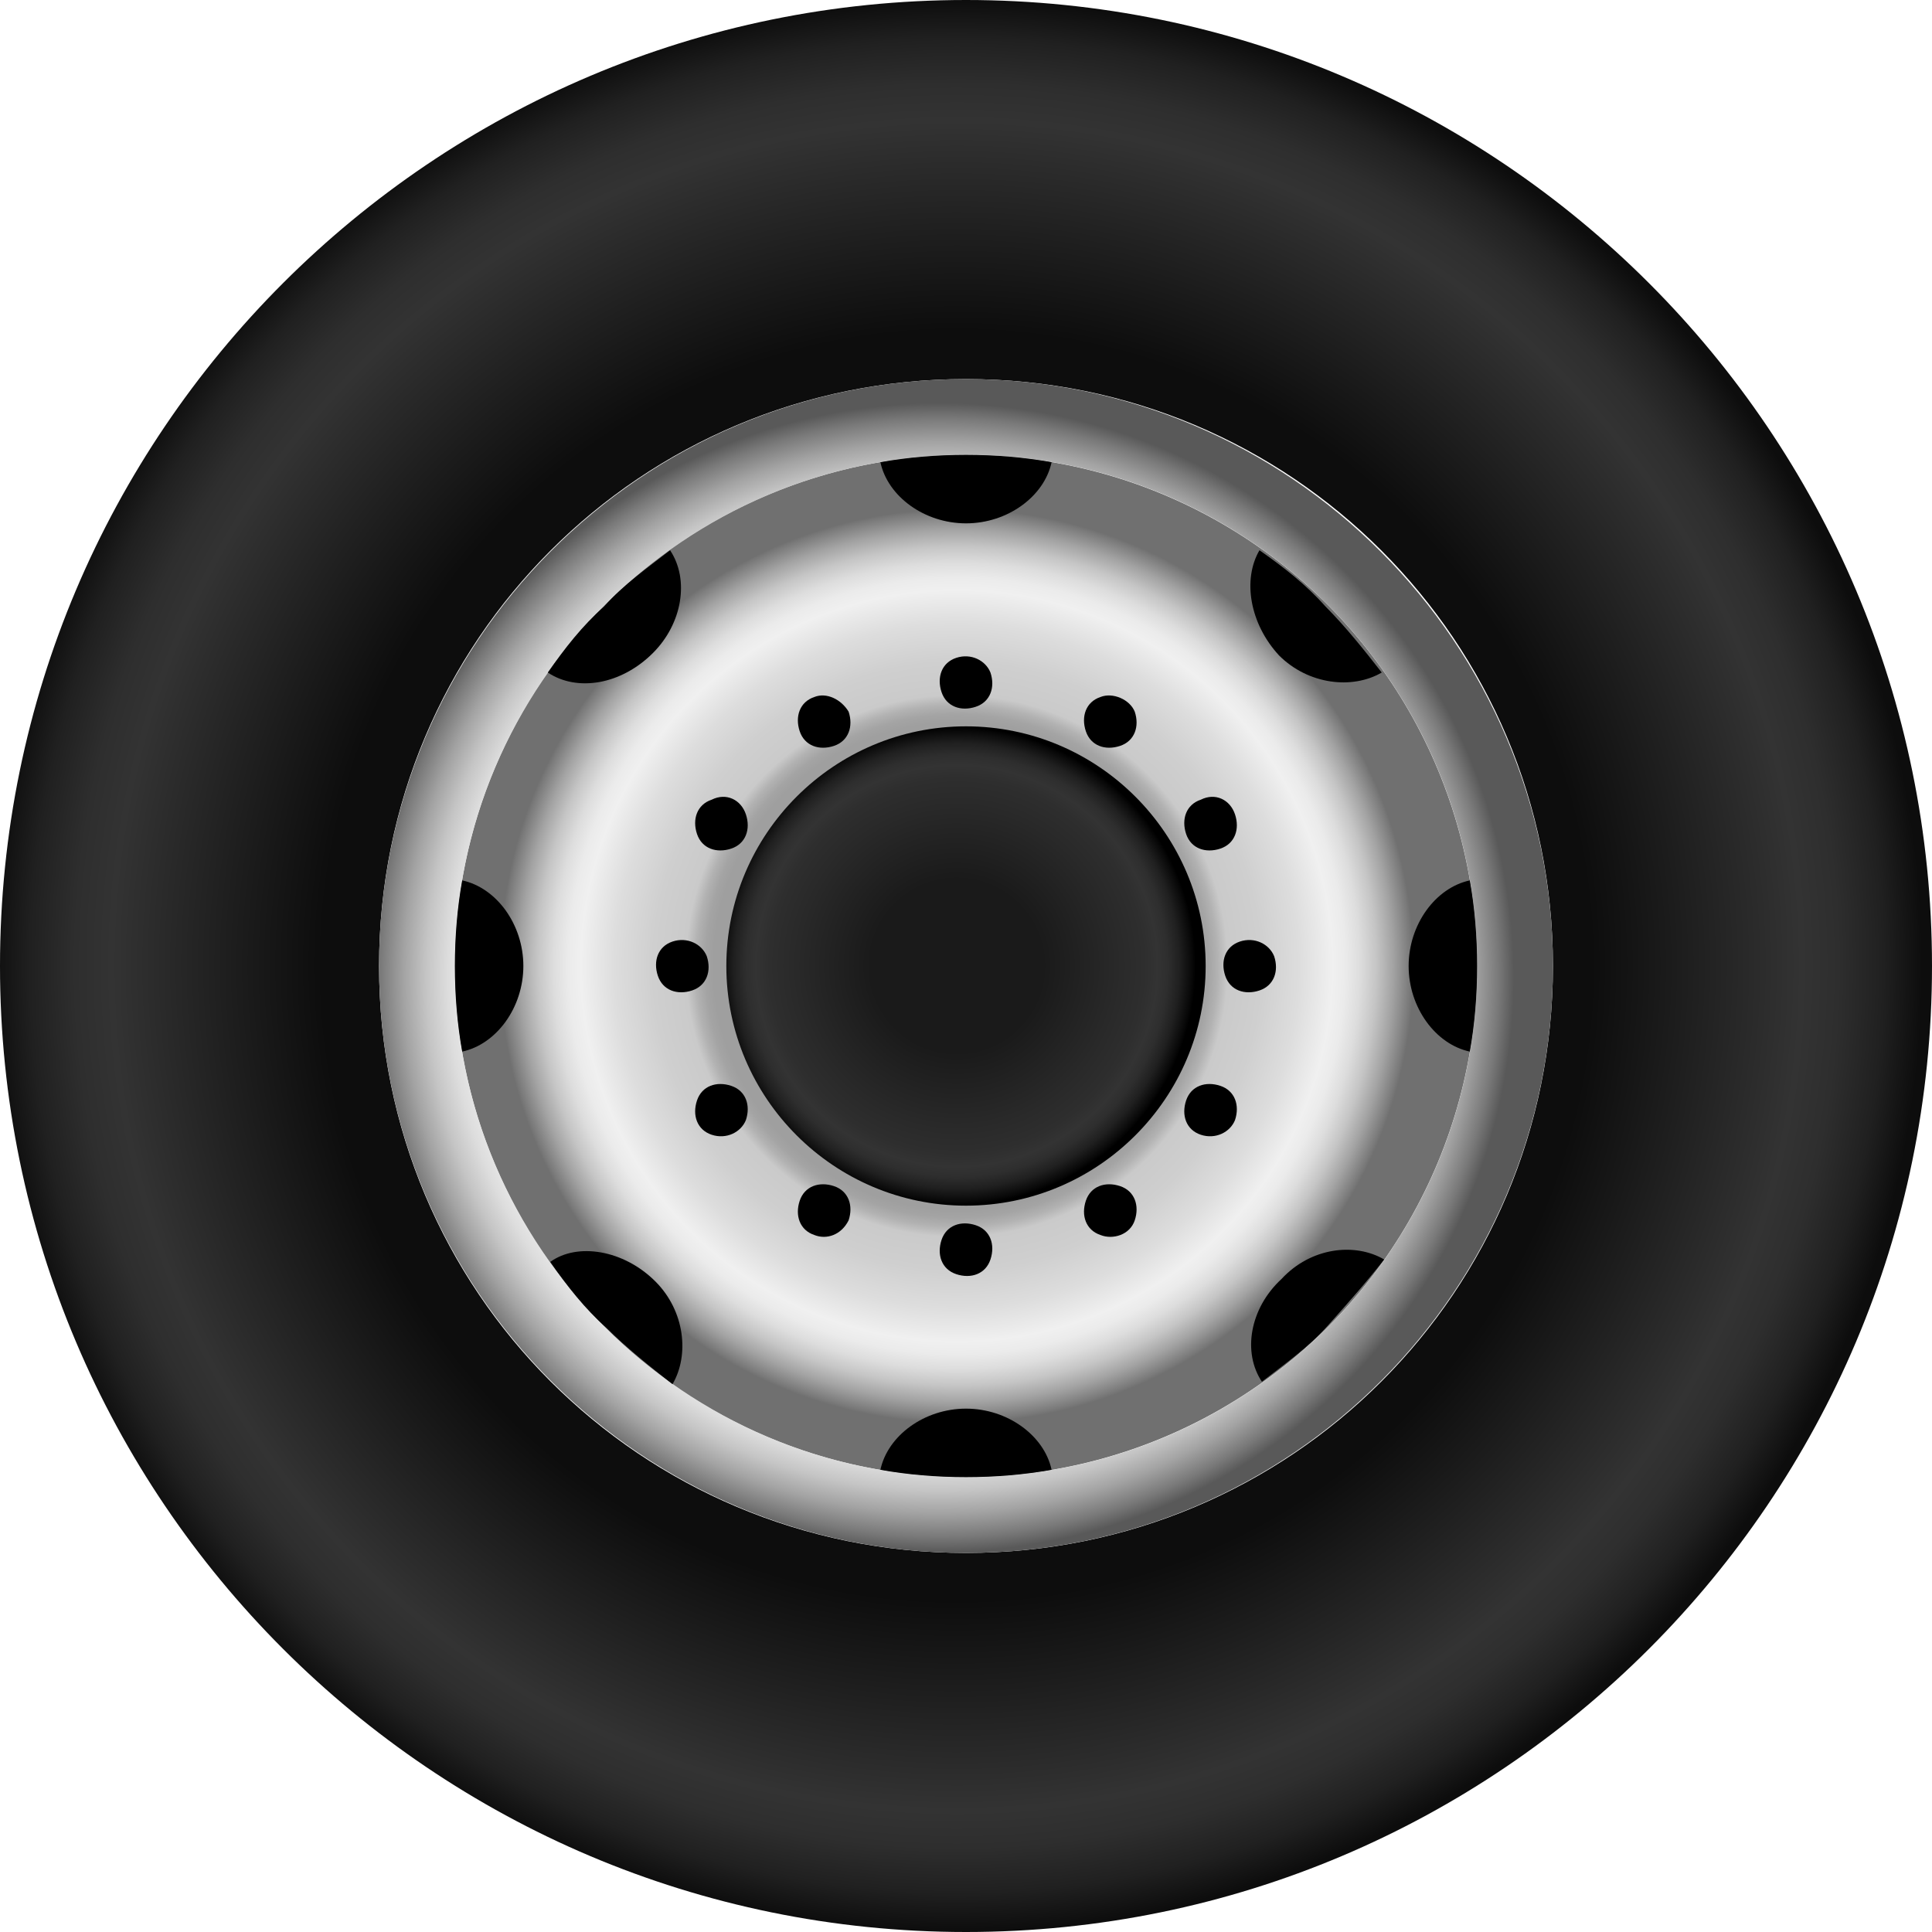 <?xml version="1.0" encoding="utf-8"?>
<!-- Generator: Adobe Illustrator 25.2.3, SVG Export Plug-In . SVG Version: 6.00 Build 0)  -->
<svg version="1.1" id="Layer_1" xmlns="http://www.w3.org/2000/svg" xmlns:xlink="http://www.w3.org/1999/xlink" x="0px" y="0px"
	 viewBox="0 0 79 79" style="enable-background:new 0 0 79 79;" xml:space="preserve">
<style type="text/css">
	.st0{fill:url(#SVGID_1_);}
	.st1{fill:url(#SVGID_2_);}
	.st2{fill:url(#SVGID_3_);}
	.st3{fill:url(#SVGID_4_);}
</style>
<g id="wheel-4">
	
		<radialGradient id="SVGID_1_" cx="-915.103" cy="39.1" r="39.484" gradientTransform="matrix(-1 0 0 1 -875.979 0.384)" gradientUnits="userSpaceOnUse">
		<stop  offset="0.657" style="stop-color:#0D0D0D"/>
		<stop  offset="0.875" style="stop-color:#333333"/>
		<stop  offset="0.913" style="stop-color:#2E2E2E"/>
		<stop  offset="0.96" style="stop-color:#202020"/>
		<stop  offset="1" style="stop-color:#0D0D0D"/>
	</radialGradient>
	<path class="st0" d="M39.5,0C61.3,0,79,17.7,79,39.5C79,61.3,61.3,79,39.5,79C17.7,79,0,61.3,0,39.5C0,17.7,17.7,0,39.5,0z
		 M15.5,39.5c0,13.3,10.7,24,24,24c13.3,0,24-10.7,24-24c0-13.3-10.7-24-24-24C26.2,15.5,15.5,26.2,15.5,39.5z"/>
	
		<radialGradient id="SVGID_2_" cx="-915.103" cy="39.114" r="20.873" gradientTransform="matrix(-1 0 0 1 -875.979 0.384)" gradientUnits="userSpaceOnUse">
		<stop  offset="0.477" style="stop-color:#9F9F9F"/>
		<stop  offset="0.493" style="stop-color:#A4A4A4"/>
		<stop  offset="0.511" style="stop-color:#B2B2B2"/>
		<stop  offset="0.531" style="stop-color:#CACACA"/>
		<stop  offset="0.595" style="stop-color:#CFCFCF"/>
		<stop  offset="0.67" style="stop-color:#DDDDDD"/>
		<stop  offset="0.736" style="stop-color:#F0F0F0"/>
		<stop  offset="0.761" style="stop-color:#EBEBEB"/>
		<stop  offset="0.79" style="stop-color:#DDDDDD"/>
		<stop  offset="0.822" style="stop-color:#C5C5C5"/>
		<stop  offset="0.855" style="stop-color:#A3A3A3"/>
		<stop  offset="0.889" style="stop-color:#797979"/>
		<stop  offset="0.895" style="stop-color:#707070"/>
	</radialGradient>
	<circle class="st1" cx="39.5" cy="39.5" r="20.9"/>
	
		<radialGradient id="SVGID_3_" cx="-915.103" cy="39.114" r="9.769" gradientTransform="matrix(-1 0 0 1 -875.979 0.384)" gradientUnits="userSpaceOnUse">
		<stop  offset="0.36" style="stop-color:#1A1A1A"/>
		<stop  offset="0.669" style="stop-color:#292929"/>
		<stop  offset="0.784" style="stop-color:#2E2E2E"/>
		<stop  offset="0.841" style="stop-color:#333333"/>
		<stop  offset="0.883" style="stop-color:#2E2E2E"/>
		<stop  offset="0.932" style="stop-color:#202020"/>
		<stop  offset="0.985" style="stop-color:#080808"/>
		<stop  offset="1" style="stop-color:#000000"/>
	</radialGradient>
	<path class="st2" d="M39.5,29.7c5.4,0,9.8,4.4,9.8,9.8c0,5.4-4.4,9.8-9.8,9.8c-5.4,0-9.8-4.4-9.8-9.8
		C29.7,34.1,34.1,29.7,39.5,29.7z"/>
	
		<radialGradient id="SVGID_4_" cx="-914.388" cy="39.59" r="23.997" gradientTransform="matrix(-1 0 0 1 -875.979 0.384)" gradientUnits="userSpaceOnUse">
		<stop  offset="0.774" style="stop-color:#F0F0F0"/>
		<stop  offset="0.803" style="stop-color:#EBEBEB"/>
		<stop  offset="0.837" style="stop-color:#DDDDDD"/>
		<stop  offset="0.874" style="stop-color:#C5C5C5"/>
		<stop  offset="0.913" style="stop-color:#A3A3A3"/>
		<stop  offset="0.953" style="stop-color:#797979"/>
		<stop  offset="0.979" style="stop-color:#595959"/>
	</radialGradient>
	<path class="st3" d="M15.5,39.5c0,13.3,10.8,24,24,24c13.3,0,24-10.8,24-24c0-13.2-10.8-24-24-24C26.2,15.5,15.5,26.3,15.5,39.5z
		 M18.6,39.5c0-11.5,9.4-20.9,20.9-20.9c11.6,0,20.9,9.4,20.9,20.9c0,11.5-9.3,20.9-20.9,20.9C28,60.4,18.6,51,18.6,39.5z"/>
	<path d="M36,60.1c1.1,0.2,2.3,0.3,3.5,0.3c1.2,0,2.4-0.1,3.5-0.3c-0.3-1.4-1.8-2.5-3.5-2.5C37.8,57.6,36.3,58.7,36,60.1z"/>
	<path d="M36,18.9c1.1-0.2,2.3-0.3,3.5-0.3c1.2,0,2.4,0.1,3.5,0.3c-0.3,1.4-1.8,2.5-3.5,2.5C37.8,21.4,36.3,20.3,36,18.9z"/>
	<path d="M22.5,51.6c0.7,1,1.4,1.9,2.3,2.7c0.8,0.8,1.8,1.6,2.7,2.3c0.7-1.2,0.5-3-0.7-4.2C25.5,51.1,23.6,50.8,22.5,51.6z"/>
	<path d="M51.5,22.5c1,0.7,1.9,1.4,2.7,2.3c0.8,0.8,1.6,1.8,2.3,2.7c-1.2,0.7-3,0.5-4.2-0.7C51.1,25.5,50.8,23.7,51.5,22.5z"/>
	<path d="M18.9,36c-0.2,1.1-0.3,2.3-0.3,3.5c0,1.2,0.1,2.4,0.3,3.5c1.4-0.3,2.5-1.8,2.5-3.5C21.4,37.8,20.3,36.3,18.9,36z"/>
	<path d="M60.1,36c0.2,1.1,0.3,2.3,0.3,3.5c0,1.2-0.1,2.4-0.3,3.5c-1.4-0.3-2.5-1.8-2.5-3.5C57.6,37.8,58.7,36.3,60.1,36z"/>
	<path d="M51.6,56.5c0.9-0.7,1.9-1.4,2.7-2.3c0.8-0.9,1.6-1.8,2.3-2.7c-1.2-0.7-3-0.5-4.2,0.8C51.1,53.5,50.8,55.3,51.6,56.5z"/>
	<path d="M22.4,27.5c0.7-1,1.4-1.9,2.3-2.7c0.8-0.9,1.8-1.6,2.7-2.3c0.8,1.2,0.5,3-0.7,4.2C25.4,28,23.6,28.3,22.4,27.5z"/>
	<g>
		<path d="M27.5,38.5c-0.6,0.2-0.8,0.8-0.6,1.4c0.2,0.6,0.8,0.8,1.4,0.6c0.6-0.2,0.8-0.8,0.6-1.4C28.7,38.6,28.1,38.3,27.5,38.5z"/>
		<path d="M29.1,32.7c-0.6,0.2-0.8,0.8-0.6,1.4c0.2,0.6,0.8,0.8,1.4,0.6c0.6-0.2,0.8-0.8,0.6-1.4C30.3,32.7,29.7,32.4,29.1,32.7z"/>
		<path d="M33.3,28.5c-0.6,0.2-0.8,0.8-0.6,1.4c0.2,0.6,0.8,0.8,1.4,0.6c0.6-0.2,0.8-0.8,0.6-1.4C34.4,28.6,33.8,28.3,33.3,28.5z"/>
		<path d="M39.1,26.9c-0.6,0.2-0.8,0.8-0.6,1.4c0.2,0.6,0.8,0.8,1.4,0.6c0.6-0.2,0.8-0.8,0.6-1.4C40.3,27,39.7,26.7,39.1,26.9z"/>
		<path d="M45,28.5c-0.6,0.2-0.8,0.8-0.6,1.4c0.2,0.6,0.8,0.8,1.4,0.6c0.6-0.2,0.8-0.8,0.6-1.4C46.2,28.6,45.5,28.3,45,28.5z"/>
		<path d="M49.1,32.7c-0.6,0.2-0.8,0.8-0.6,1.4c0.2,0.6,0.8,0.8,1.4,0.6c0.6-0.2,0.8-0.8,0.6-1.4C50.3,32.7,49.7,32.4,49.1,32.7z"/>
		<path d="M50.7,38.5c-0.6,0.2-0.8,0.8-0.6,1.4s0.8,0.8,1.4,0.6c0.6-0.2,0.8-0.8,0.6-1.4C51.9,38.6,51.3,38.3,50.7,38.5z"/>
		<path d="M29.1,46.4c-0.6-0.2-0.8-0.8-0.6-1.4c0.2-0.6,0.8-0.8,1.4-0.6c0.6,0.2,0.8,0.8,0.6,1.4C30.3,46.3,29.7,46.6,29.1,46.4z"/>
		<path d="M33.3,50.5c-0.6-0.2-0.8-0.8-0.6-1.4c0.2-0.6,0.8-0.8,1.4-0.6c0.6,0.2,0.8,0.8,0.6,1.4C34.4,50.5,33.8,50.7,33.3,50.5z"/>
		<path d="M39.1,52.1c-0.6-0.2-0.8-0.8-0.6-1.4c0.2-0.6,0.8-0.8,1.4-0.6c0.6,0.2,0.8,0.8,0.6,1.4C40.3,52.1,39.7,52.3,39.1,52.1z"/>
		<path d="M45,50.5c-0.6-0.2-0.8-0.8-0.6-1.4c0.2-0.6,0.8-0.8,1.4-0.6c0.6,0.2,0.8,0.8,0.6,1.4C46.2,50.5,45.5,50.7,45,50.5z"/>
		<path d="M49.1,46.4c-0.6-0.2-0.8-0.8-0.6-1.4c0.2-0.6,0.8-0.8,1.4-0.6c0.6,0.2,0.8,0.8,0.6,1.4C50.3,46.3,49.7,46.6,49.1,46.4z"/>
	</g>
</g>
</svg>
